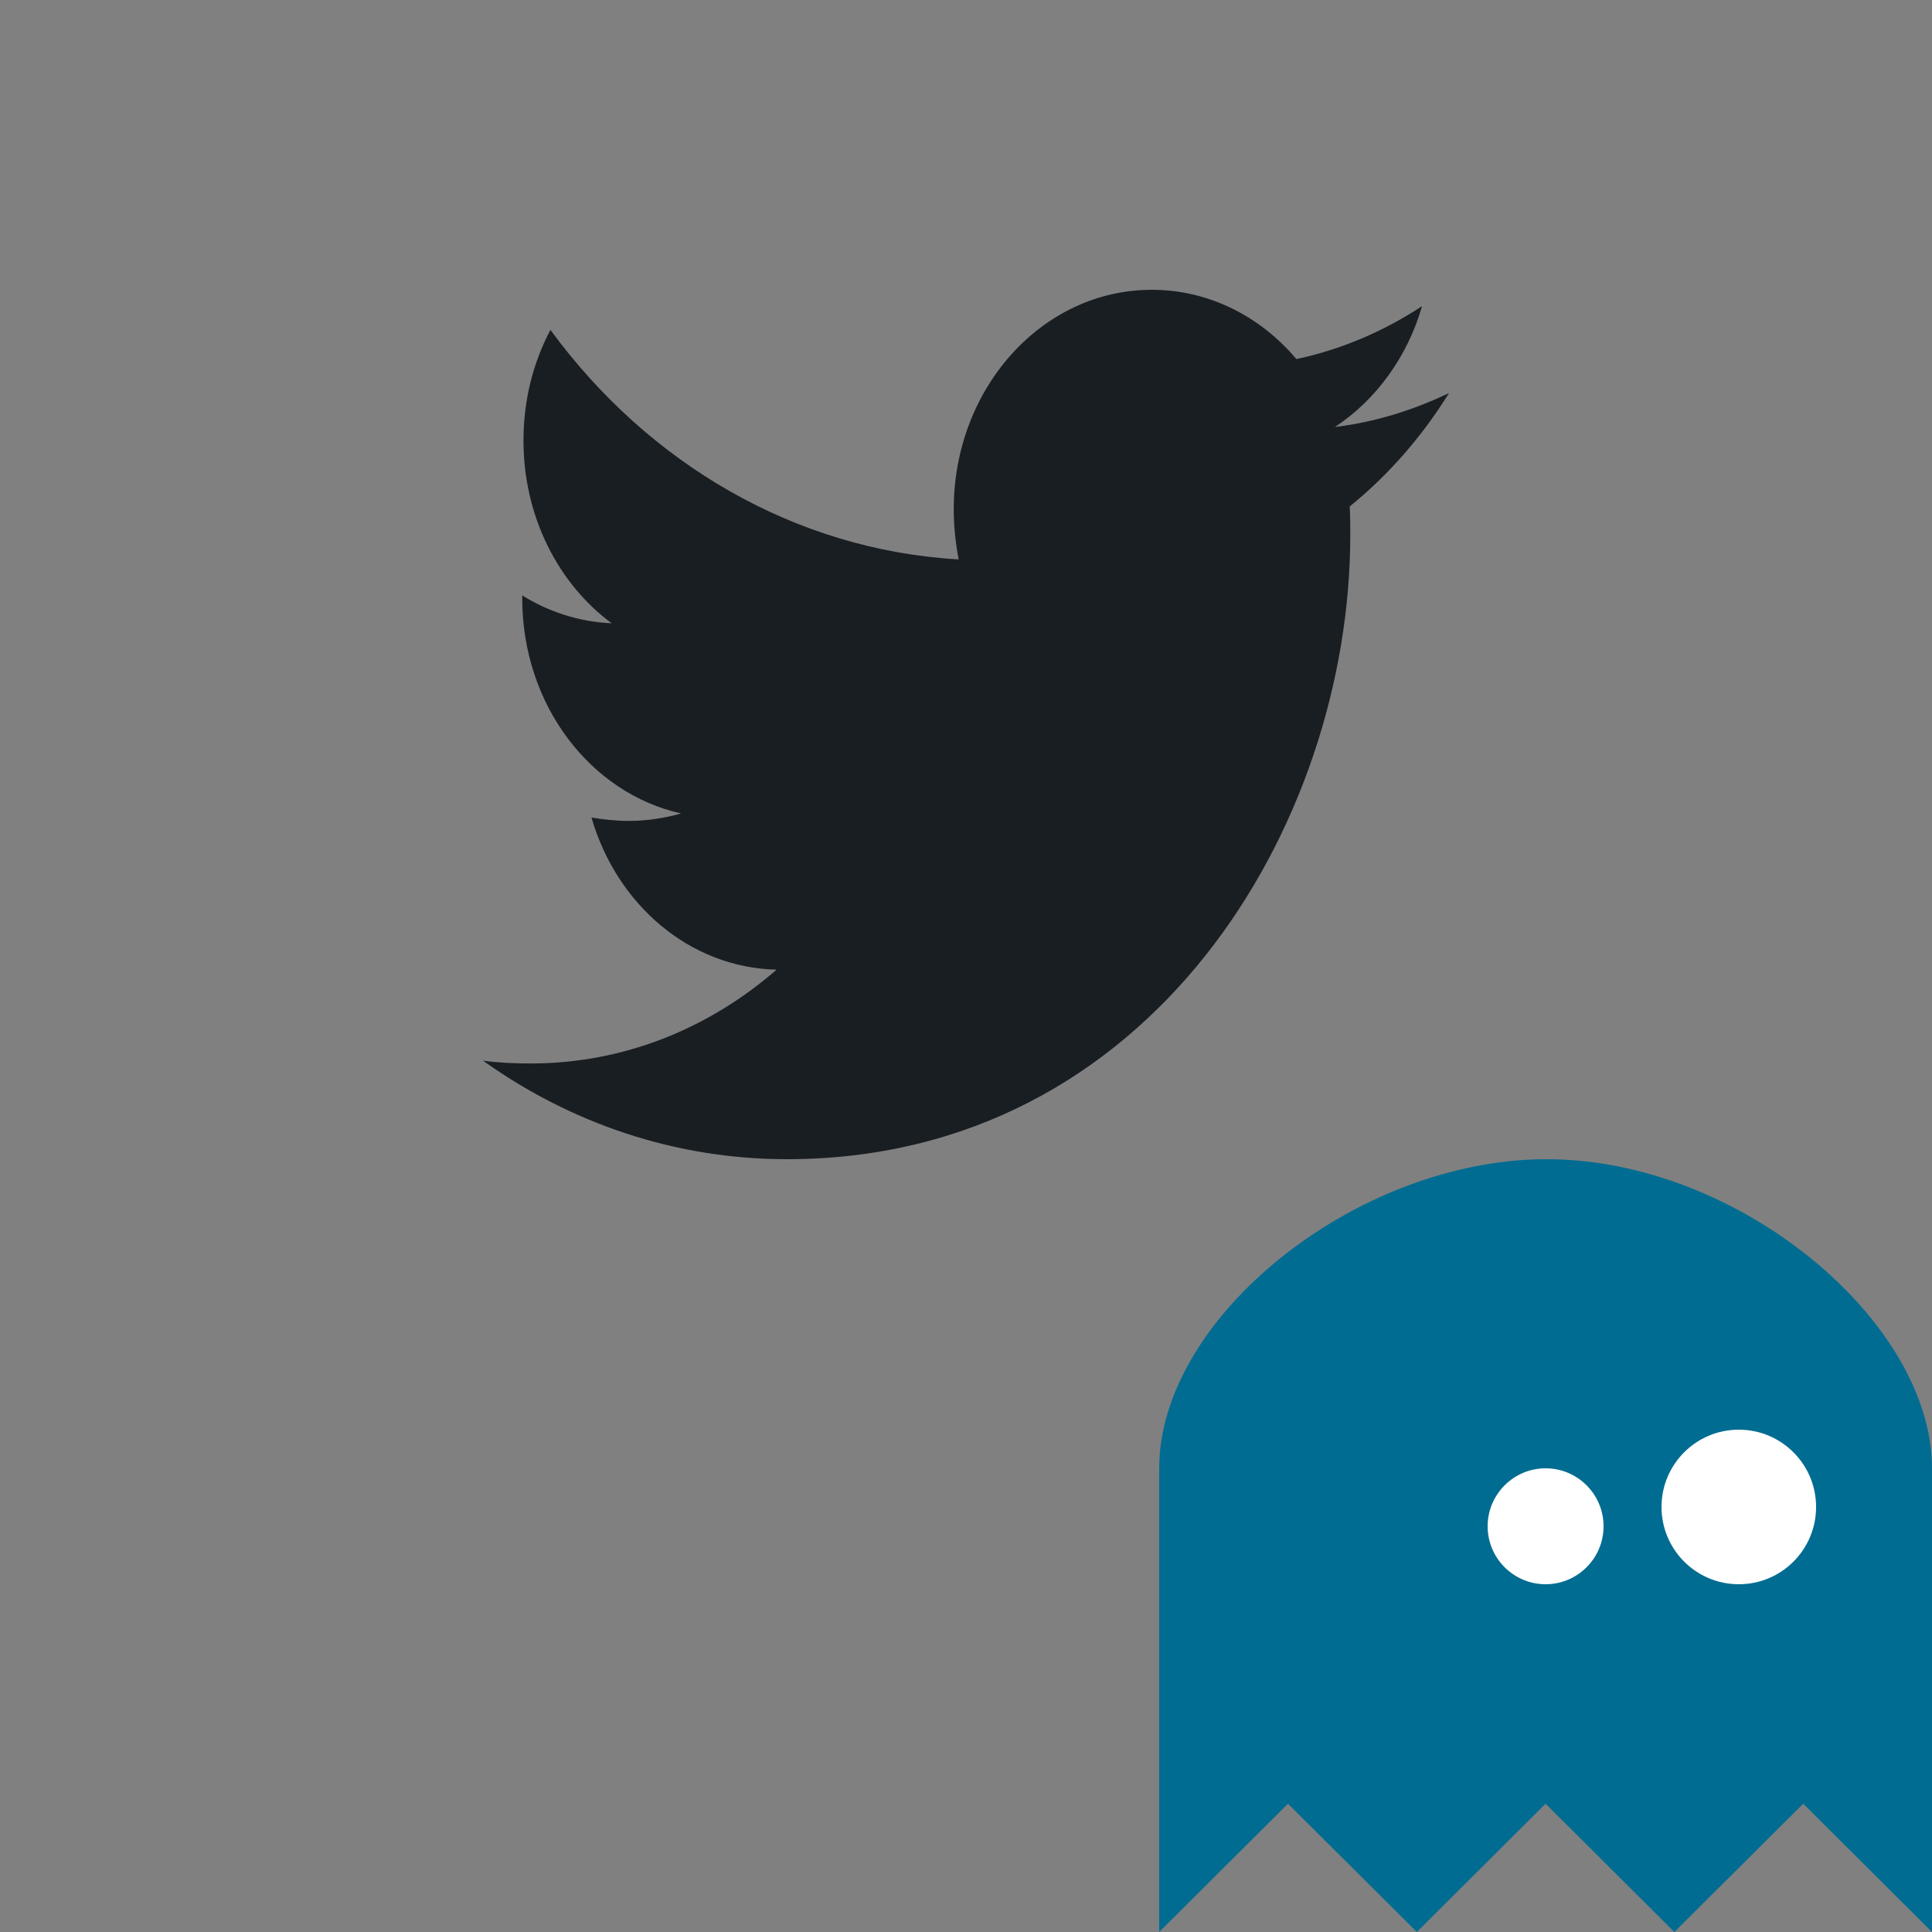 <svg width="20" height="20" viewBox="0 0 20 20" fill="none" xmlns="http://www.w3.org/2000/svg">
<rect x="0" y="0" width="20" height="20" fill="#808080" stroke="none"/>
<g id="twitter">
<path id="Vector" d="M8.972 2.243C8.978 2.341 8.978 2.44 8.978 2.538C8.978 5.541 6.916 9 3.147 9C1.986 9 0.907 8.627 0 7.98C0.165 8.002 0.324 8.009 0.495 8.009C1.453 8.009 2.335 7.65 3.039 7.038C2.138 7.017 1.383 6.363 1.123 5.463C1.25 5.484 1.377 5.498 1.51 5.498C1.694 5.498 1.878 5.47 2.05 5.421C1.11 5.21 0.406 4.296 0.406 3.192V3.164C0.679 3.333 0.996 3.438 1.332 3.452C0.78 3.045 0.419 2.348 0.419 1.561C0.419 1.139 0.52 0.752 0.698 0.415C1.707 1.793 3.223 2.693 4.924 2.791C4.892 2.623 4.873 2.447 4.873 2.271C4.873 1.02 5.787 1.58519e-08 6.923 1.58519e-08C7.513 1.58519e-08 8.046 0.274 8.42 0.717C8.883 0.619 9.327 0.429 9.721 0.169C9.569 0.696 9.245 1.139 8.82 1.42C9.232 1.371 9.632 1.245 10 1.069C9.721 1.519 9.372 1.919 8.972 2.243Z" transform="translate(5 3)" fill="#191E23"/>
<g id="Logo" clip-path="url(#clip0)">
<path id="Vector_2" d="M0 8V3.2C0 1.637 2.039 0.006 4 2.44141e-05C5.99 -0.006 8 1.676 8 3.2V8L6.667 6.672L5.333 8L4 6.672L2.667 8L1.333 6.672L0 8Z" transform="translate(12 12)" fill="#016C91"/>
<path id="Ellipse" d="M1.2 0.6C1.2 0.931 0.931 1.2 0.6 1.2C0.269 1.2 0 0.931 0 0.6C0 0.269 0.269 0 0.6 0C0.931 0 1.2 0.269 1.2 0.6Z" transform="translate(15.4 15.2)" fill="white"/>
<path id="Ellipse_2" d="M1.6 0.8C1.6 1.242 1.242 1.6 0.8 1.6C0.358 1.6 0 1.242 0 0.8C0 0.358 0.358 0 0.8 0C1.242 0 1.6 0.358 1.6 0.8Z" transform="translate(17.2 14.8)" fill="white"/>
</g>
</g>
<defs>
<clipPath id="clip0">
<rect width="8" height="8" fill="white" transform="translate(12 12)"/>
</clipPath>
</defs>
</svg>
